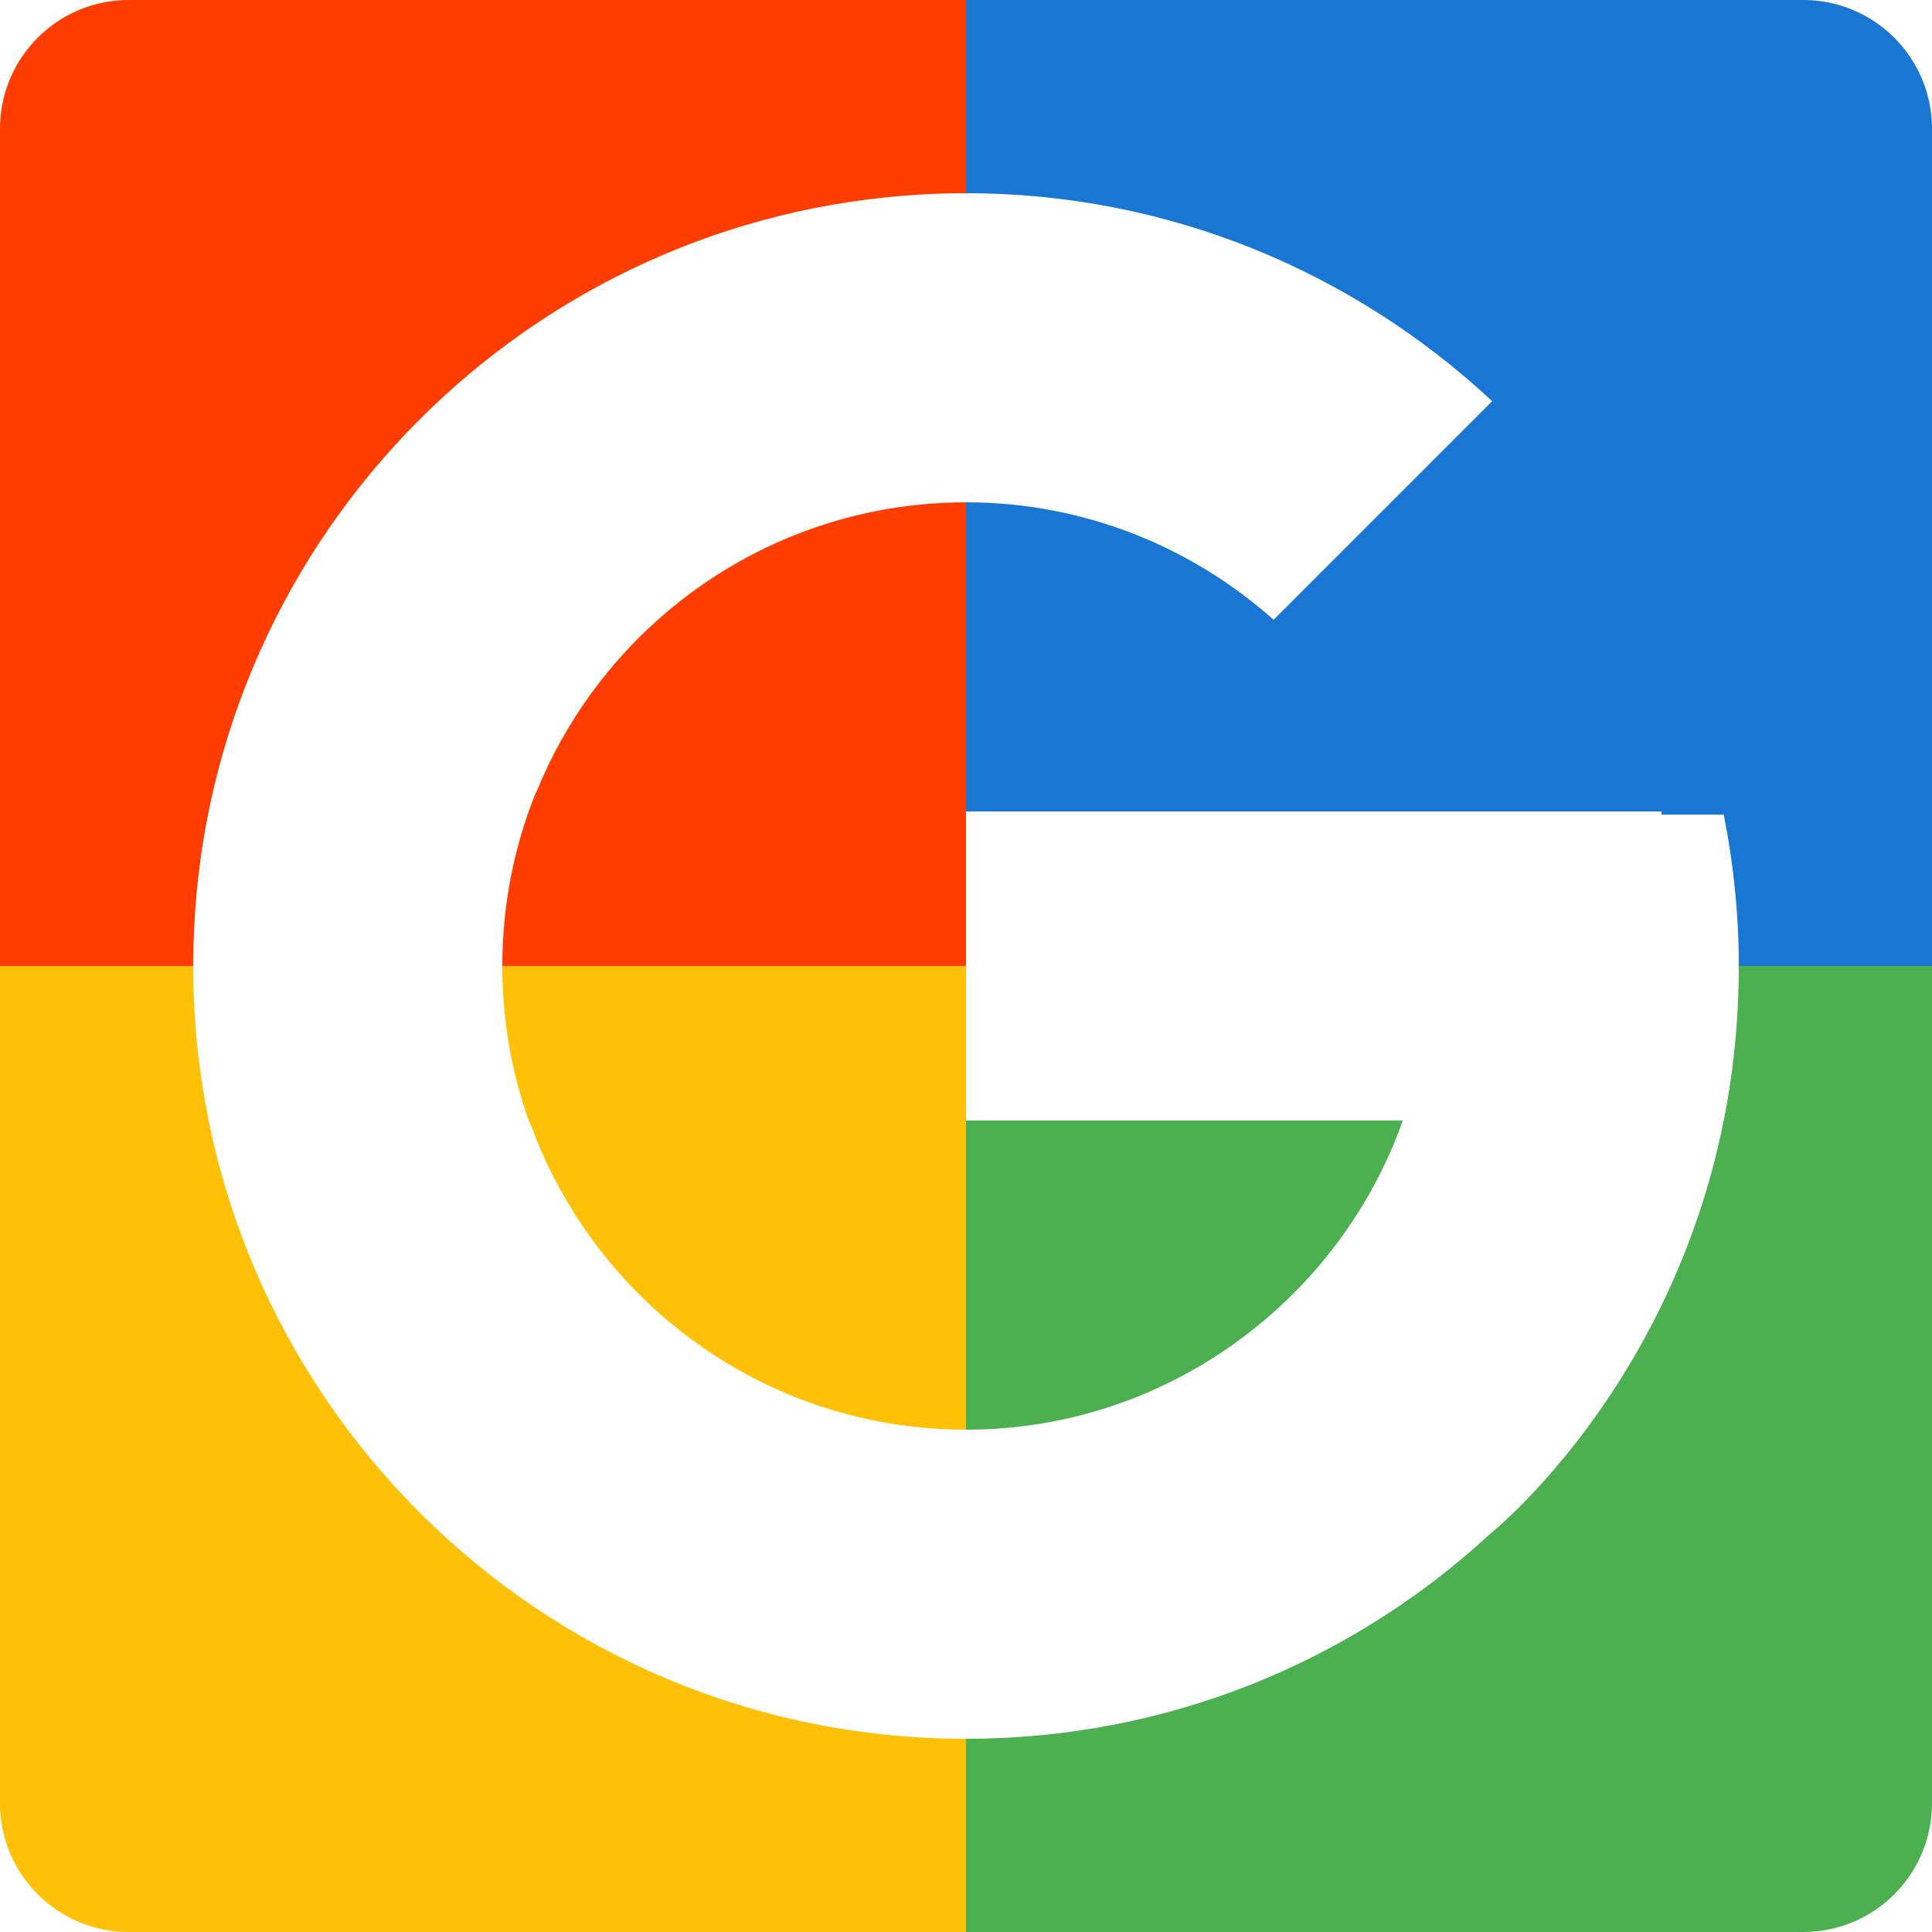 <svg width="23" height="23" viewBox="0 0 23 23" fill="none" xmlns="http://www.w3.org/2000/svg">
<path fill-rule="evenodd" clip-rule="evenodd" d="M11.5 17.02L11.5 11.5L5.98 11.5C5.98 12.156 6.094 12.785 6.304 13.369L6.31 13.365C7.007 15.304 8.755 16.743 10.869 16.984C11.076 17.008 11.287 17.02 11.5 17.02ZM11.5 20.7C6.419 20.7 2.3 16.581 2.3 11.5C2.3 11.5 2.3 11.5 2.3 11.5H0V21.467C0 22.314 0.686 23 1.533 23H11.5L11.5 20.7Z" fill="#FFC107"/>
<path fill-rule="evenodd" clip-rule="evenodd" d="M21.467 0H11.5V2.3C13.923 2.3 16.121 3.244 17.764 4.776L15.162 7.378C14.187 6.511 12.907 5.98 11.5 5.98V9.66H19.78V9.698H20.521C20.637 10.281 20.7 10.883 20.7 11.5H23V1.533C23 0.686 22.314 0 21.467 0Z" fill="#1976D2"/>
<path fill-rule="evenodd" clip-rule="evenodd" d="M1.533 0C0.686 0 0 0.686 0 1.533V11.5H2.3C2.3 6.737 5.92 2.819 10.559 2.348C10.869 2.316 11.182 2.3 11.5 2.3V0H1.533ZM11.5 5.98C11.13 5.98 10.769 6.016 10.42 6.086C8.58 6.451 7.071 7.733 6.383 9.435L6.38 9.432C6.122 10.071 5.98 10.769 5.98 11.5H11.5V9.66V5.98Z" fill="#FF3D00"/>
<path fill-rule="evenodd" clip-rule="evenodd" d="M16.699 13.34C16.677 13.404 16.653 13.468 16.628 13.531C16.252 14.479 15.62 15.297 14.819 15.903C14.82 15.902 14.82 15.902 14.821 15.902C13.897 16.602 12.749 17.02 11.5 17.02V13.34H16.699ZM20.7 11.5C20.7 15.528 18.22 17.865 17.739 18.261C16.1 19.775 13.908 20.7 11.5 20.7V23H21.467C22.314 23 23 22.314 23 21.467V11.5H20.7Z" fill="#4CAF50"/>
</svg>
